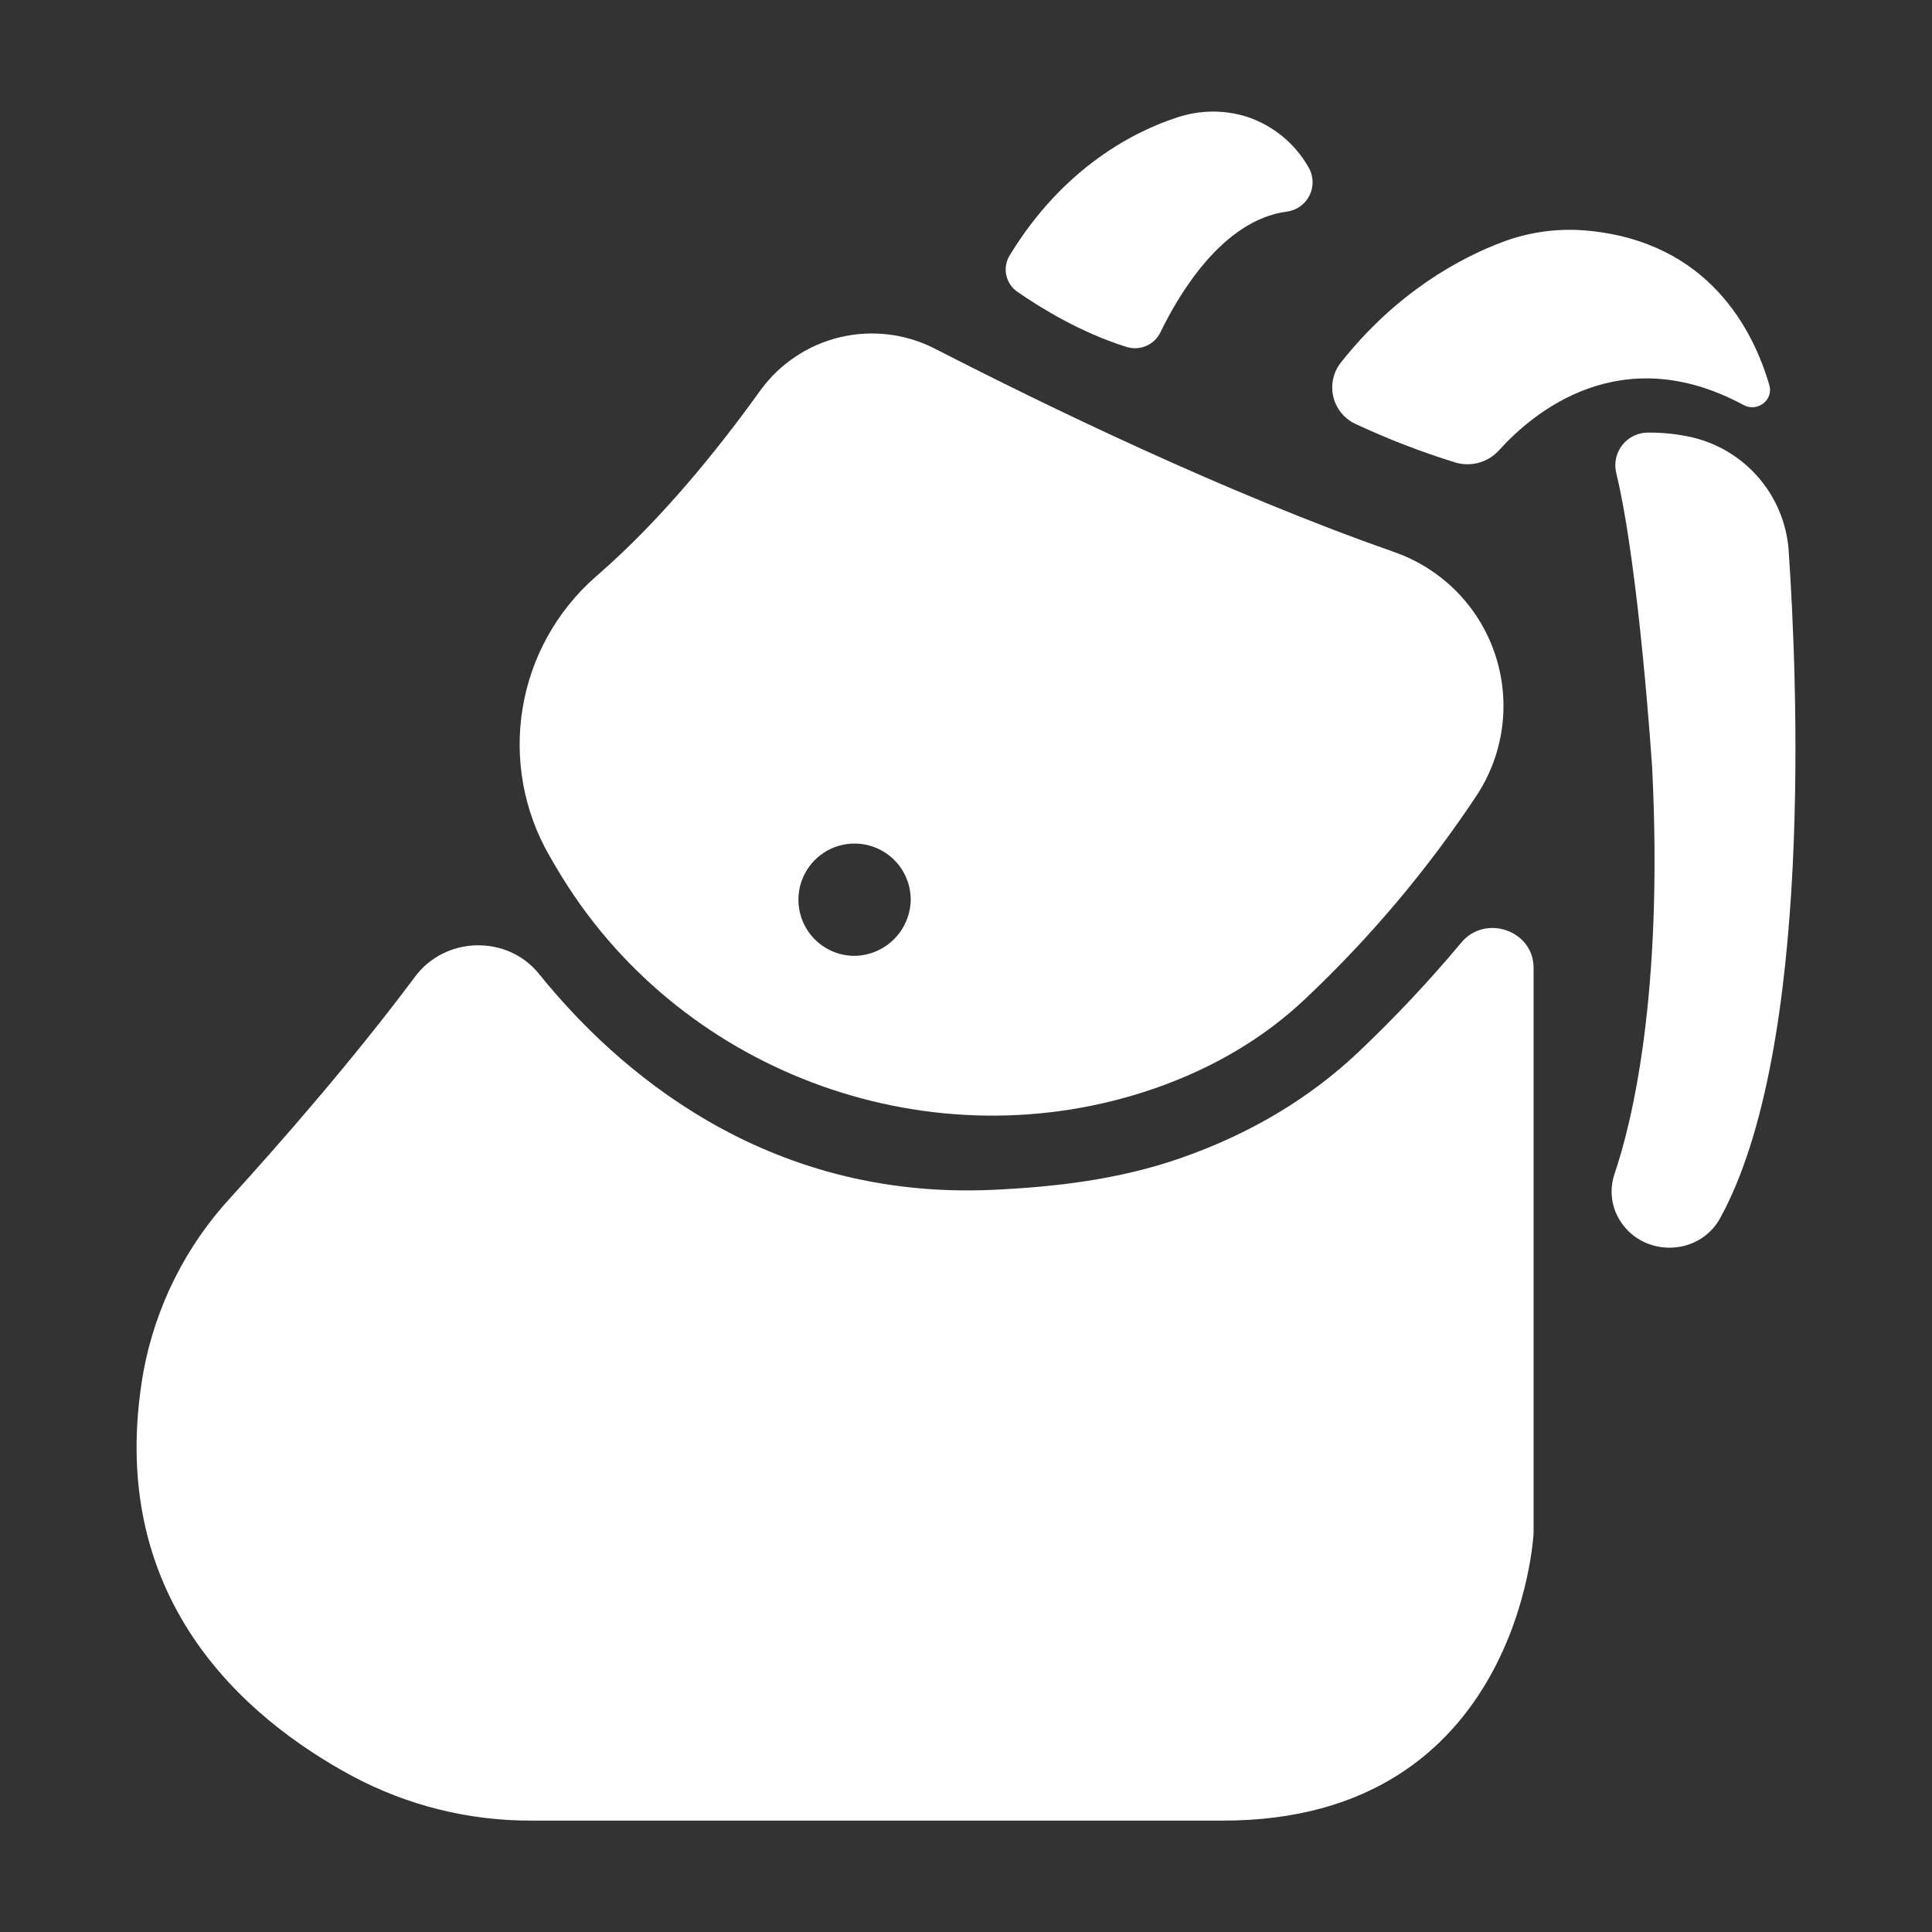 <?xml version="1.0" encoding="UTF-8"?>
<svg width="1200pt" height="1200pt" version="1.1" viewBox="0 0 1200 1200" xmlns="http://www.w3.org/2000/svg">
 <rect x="0" y="0" width="1200" height="1200" fill="#333333" stroke="none"/>
 <g fill="#fff">
  <path d="m631.97 181.27c14.203 9.867 39.188 25.312 67.688 34.195 4.012 1.281 8.355 1.074 12.227-0.582 3.875-1.656 7.023-4.652 8.867-8.441 11.203-23.203 38.414-69.727 78.516-75 6.094-0.789 11.391-4.574 14.113-10.086 2.723-5.508 2.512-12.016-0.566-17.336-8.426-14.895-22.094-26.125-38.344-31.5-14.332-4.484-29.723-4.262-43.922 0.633-24.562 8.039-69.609 29.836-103.45 85.523-2.238 3.672-2.981 8.066-2.074 12.27 0.91 4.203 3.394 7.902 6.949 10.324z"/>
  <path d="m842.39 263.53c19.945 9.297 40.5 17.223 61.523 23.719 4.758 1.43 9.824 1.484 14.613 0.16 4.789-1.32 9.105-3.969 12.457-7.637 21.094-23.438 75.562-69.398 151.9-28.242 8.602 4.688 18.75-3.023 16.102-12.234-9.773-33.656-37.359-89.297-113.65-96.094-17.738-1.57-35.605 0.883-52.266 7.172-25.547 9.633-65.32 30.633-100.27 74.859-4.769 6.07-6.461 14.008-4.586 21.496s7.106 13.691 14.172 16.801z"/>
  <path d="m1023.7 268.69c8.23-0.059 16.445 0.727 24.516 2.344 16.746 3.285 31.953 11.977 43.289 24.734 11.332 12.762 18.168 28.887 19.453 45.906 5.297 77.344 15.539 309.38-42.586 415.03-12.773 23.203-46.523 24.539-61.43 2.555-6.031-8.789-7.574-19.898-4.172-30 10.453-30.703 30.469-109.85 23.438-252.09 0 0-8.062-124.76-22.406-183.73-1.367-6.031 0.098-12.359 3.973-17.18 3.875-4.82 9.742-7.609 15.926-7.57z"/>
  <path d="m843.96 653.25c-30.469 28.945-67.828 51.211-110.91 66.164-38.156 13.266-77.602 17.836-116.55 19.617-142.62 6.492-234.61-75.703-281.65-134.06-19.758-24.516-58.266-23.555-77.062 1.664-38.578 51.773-84.211 103.8-114.4 137.02-28.012 30.293-46.852 67.914-54.328 108.49-24.586 140.18 63.281 215.13 129.52 250.9 34.219 18.336 72.461 27.879 111.28 27.773h429.84c184.34 0 192.84-178.52 192.84-178.52v-351.19c0-23.133-29.93-33.586-44.906-15.633-19.895 23.809-41.156 46.441-63.68 67.781z"/>
  <path d="m869.32 344.13c-1.547-0.609-3.094-1.195-4.688-1.734-103.64-36.375-214.92-90.375-283.92-125.81-18.168-9.328-39.07-11.855-58.938-7.129-19.871 4.727-37.395 16.398-49.414 32.91-25.57 35.648-61.219 80.156-101.2 114.84l-1.477 1.289c-23.965 21.121-39.887 49.875-45.078 81.395-5.191 31.52 0.676 63.863 16.602 91.551 2.531 4.484 5.266 9.094 8.203 13.828 76.359 123.23 231.02 178.12 367.71 130.78 36.609-12.727 68.156-31.477 93.75-55.781 40.125-37.828 75.77-80.137 106.24-126.09 16.84-25.527 21.234-57.301 11.953-86.441s-31.242-52.52-59.742-63.605zm-339.49 249.56c-9.191-0.254-17.91-4.125-24.262-10.777-6.348-6.648-9.816-15.535-9.645-24.727 0.168-9.195 3.961-17.949 10.551-24.359 6.594-6.41 15.449-9.957 24.645-9.871 9.191 0.086 17.98 3.801 24.453 10.332 6.469 6.531 10.098 15.355 10.094 24.551-0.137 9.371-3.988 18.309-10.707 24.84-6.719 6.535-15.758 10.137-25.129 10.012z"/>
 </g>
</svg>
